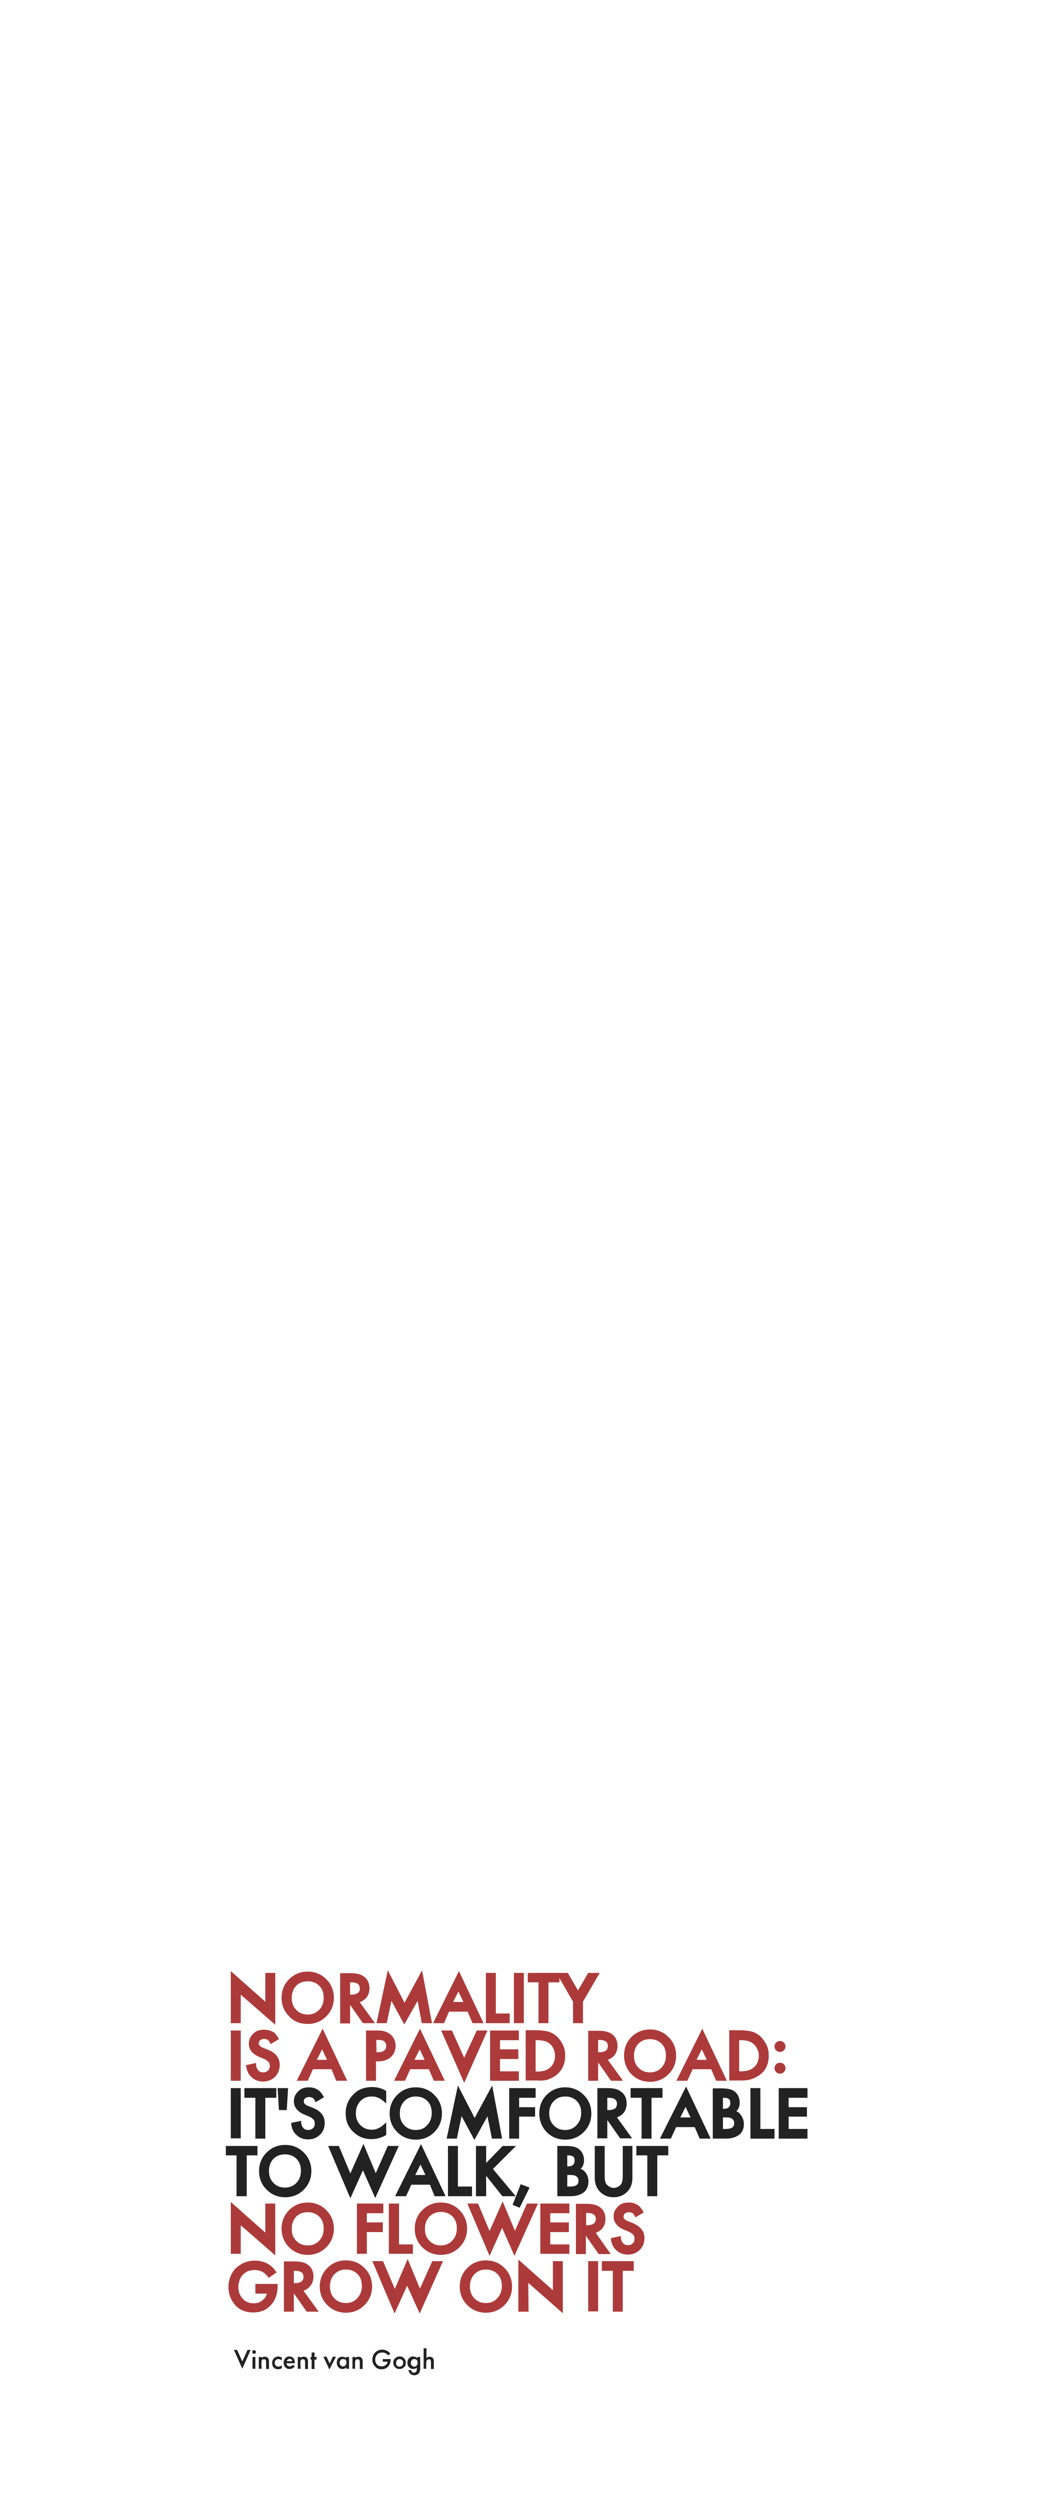 <?xml version="1.0" encoding="utf-8"?>
<!-- Generator: Adobe Illustrator 24.3.0, SVG Export Plug-In . SVG Version: 6.00 Build 0)  -->
<svg version="1.1" id="Layer_1" xmlns="http://www.w3.org/2000/svg" xmlns:xlink="http://www.w3.org/1999/xlink" x="0px" y="0px"
	 viewBox="0 0 396.7 955" style="enable-background:new 0 0 396.7 955;" xml:space="preserve">
<style type="text/css">
	.st0{fill:#AD3A3A;}
	.st1{fill:#222222;}
</style>
<polygon class="st0" points="92,761.9 105.2,773.4 105.2,753.6 101.4,753.6 101.4,764.6 88.2,752.9 88.2,772.8 92,772.8 "/>
<path class="st0" d="M117.6,773.1c2.8,0,5.2-1,7.1-2.9s2.9-4.3,2.9-7.1s-1-5.2-2.9-7.1c-1.9-1.9-4.3-2.9-7.1-2.9
	c-2.8,0-5.2,1-7.1,2.9s-2.9,4.3-2.9,7.1s1,5.2,2.9,7.1C112.4,772.2,114.8,773.1,117.6,773.1z M117.6,756.8c1.8,0,3.3,0.6,4.4,1.7
	c1.2,1.2,1.7,2.7,1.7,4.6c0,1.9-0.6,3.4-1.7,4.6c-1.2,1.2-2.6,1.8-4.4,1.8s-3.3-0.6-4.4-1.8l0,0c-1.2-1.2-1.7-2.7-1.7-4.6
	c0-1.9,0.6-3.4,1.7-4.6C114.3,757.4,115.8,756.8,117.6,756.8z"/>
<path class="st0" d="M133.8,765.8l4.9,7h4.6l-5.8-8c1-0.4,1.8-0.9,2.5-1.7c0.8-1,1.2-2.2,1.2-3.6c0-2.1-0.8-3.7-2.4-4.7
	c-1.2-0.8-2.8-1.1-5.1-1.1H130v19.2h3.8V765.8z M137.3,760.6c-0.2,0.3-0.4,0.6-0.6,0.7c-0.3,0.2-0.6,0.3-0.9,0.4
	c-0.3,0.1-0.6,0.1-0.9,0.2c-0.2,0-0.4,0-0.7,0h-0.4v-4.7h0.4c2.9,0,3.3,1.3,3.3,2.3C137.6,759.9,137.5,760.3,137.3,760.6z"/>
<polygon class="st0" points="149.6,764.3 154.5,773.3 159.6,764.3 161.2,772.8 165.1,772.8 161.3,752.6 154.6,765 148.2,752.6 
	143.9,772.8 147.8,772.8 "/>
<path class="st0" d="M171.6,768.4h7.1l1.9,4.4h4.2l-9.4-19.9l-9.9,19.9h4.2L171.6,768.4z M175.2,760.7l1.9,4h-3.9L175.2,760.7z"/>
<polygon class="st0" points="194.8,769.1 189.5,769.1 189.5,753.6 185.7,753.6 185.7,772.8 194.8,772.8 "/>
<rect x="196.4" y="753.6" class="st0" width="3.8" height="19.2"/>
<polygon class="st0" points="205.8,772.8 209.6,772.8 209.6,757.2 213.8,757.2 213.8,755.6 219,764.6 219,772.8 222.8,772.8 
	222.8,764.6 229.2,753.6 224.8,753.6 220.9,760.3 217,753.6 213.8,753.6 212.7,753.6 201.7,753.6 201.7,757.2 205.8,757.2 "/>
<rect x="88.2" y="775.6" class="st0" width="3.8" height="19.2"/>
<path class="st0" d="M100.9,775.3c-1.8,0-3.2,0.5-4.2,1.6c-1.1,1.1-1.6,2.3-1.6,3.7c0,2.3,1.4,4,4,5.1l1.7,0.7
	c0.7,0.3,1.3,0.7,1.7,1.1c0.4,0.4,0.6,0.9,0.6,1.6c0,0.8-0.2,1.4-0.7,1.8c-0.5,0.5-1.1,0.7-1.8,0.7c-0.9,0-1.5-0.3-2-0.9
	c-0.4-0.6-0.7-1.2-0.7-2V788l-3.8,0.8v0.5c0.2,1.5,0.7,2.8,1.7,3.8c1.2,1.3,2.8,2,4.7,2c1.8,0,3.4-0.6,4.6-1.8s1.8-2.7,1.8-4.6
	c0-2.6-1.5-4.6-4.6-5.8l-1.8-0.7c-1.6-0.6-1.6-1.5-1.6-1.7c0-0.5,0.2-0.9,0.5-1.2c0.4-0.3,0.9-0.5,1.5-0.5s1.2,0.2,1.6,0.5
	c0.3,0.3,0.5,0.6,0.7,1l0.2,0.5l3.2-1.9l-0.2-0.4c-0.4-0.7-0.9-1.4-1.5-2C103.8,775.7,102.5,775.3,100.9,775.3z"/>
<path class="st0" d="M128.5,794.8h4.2l-9.4-19.9l-9.9,19.9h4.2l2-4.4h7.1L128.5,794.8z M123.1,782.8l1.9,4h-3.9L123.1,782.8z"/>
<path class="st0" d="M148.7,776.7c-1.1-0.7-2.5-1.1-4.3-1.1h-4.5v19.2h3.8v-7.4h0.7c2,0,3.6-0.5,4.8-1.5c1.3-1.1,2-2.6,2-4.4
	c0-0.9-0.2-1.9-0.6-2.7C150.1,777.9,149.5,777.2,148.7,776.7z M143.8,779.2h0.7c0.7,0,1.3,0.1,1.7,0.2c0.4,0.1,0.7,0.4,0.9,0.6
	c0.3,0.4,0.4,0.6,0.4,0.8c0.1,0.2,0.1,0.4,0.1,0.7c0,0.7-0.2,1.3-0.7,1.7s-1.3,0.7-2.3,0.7h-0.7L143.8,779.2L143.8,779.2z"/>
<path class="st0" d="M160.5,774.9l-9.9,19.9h4.2l2-4.4h7.1l1.9,4.4h4.2L160.5,774.9z M160.4,782.8l1.9,4h-3.9L160.4,782.8z"/>
<polygon class="st0" points="186.3,775.6 182.2,775.6 177.4,786 172.7,775.6 168.6,775.6 177.4,795.6 "/>
<polygon class="st0" points="198.3,779.3 198.3,775.6 187.3,775.6 187.3,794.8 198.3,794.8 198.3,791.2 191.1,791.2 191.1,786.5 
	198.1,786.5 198.1,782.8 191.1,782.8 191.1,779.3 "/>
<path class="st0" d="M208.9,794.5c1.1-0.3,2.1-0.8,3.2-1.5c2.6-1.8,3.9-4.4,3.9-7.8c0-1.6-0.3-3.1-1-4.4c-0.7-1.3-1.6-2.5-2.7-3.4
	c-1-0.7-2.1-1.3-3.2-1.5c-1-0.2-2.4-0.4-3.9-0.4h-4.3v19.2h4.3C206.7,794.8,207.9,794.7,208.9,794.5z M204.7,791.2v-11.9h0.7
	c2,0,3.5,0.4,4.5,1.2c0.7,0.5,1.2,1.1,1.6,2c0.4,0.8,0.6,1.8,0.6,2.8c0,2-0.7,3.6-2.3,4.8c-1.1,0.8-2.6,1.2-4.5,1.2L204.7,791.2
	L204.7,791.2z"/>
<path class="st0" d="M224.8,775.6v19.2h3.8v-7l4.9,7h4.6l-5.8-8c1-0.4,1.8-0.9,2.5-1.7c0.8-1,1.2-2.2,1.2-3.6c0-2.1-0.8-3.7-2.4-4.7
	c-1.2-0.8-2.9-1.1-5.1-1.1h-3.7V775.6z M232.1,782.6c-0.2,0.3-0.4,0.6-0.6,0.7c-0.3,0.2-0.6,0.3-0.9,0.4c-0.3,0.1-0.6,0.1-0.9,0.2
	c-0.2,0-0.4,0-0.7,0h-0.4v-4.7h0.4c2.9,0,3.3,1.3,3.3,2.3C232.3,781.9,232.2,782.3,232.1,782.6z"/>
<path class="st0" d="M248.4,795.2c2.8,0,5.2-1,7.1-2.9c1.9-1.9,2.9-4.3,2.9-7.1s-1-5.2-2.9-7.1c-1.9-1.9-4.3-2.9-7.1-2.9
	s-5.2,1-7.1,2.9c-1.9,1.9-2.8,4.3-2.8,7.1s1,5.2,2.8,7.1C243.2,794.2,245.6,795.2,248.4,795.2z M248.4,778.9c1.8,0,3.3,0.6,4.4,1.7
	c1.2,1.2,1.7,2.7,1.7,4.6c0,1.9-0.6,3.4-1.7,4.6c-1.2,1.2-2.6,1.8-4.4,1.8c-1.8,0-3.3-0.6-4.4-1.8l0,0c-1.2-1.2-1.7-2.7-1.7-4.6
	c0-1.9,0.6-3.4,1.7-4.6C245.2,779.5,246.6,778.9,248.4,778.9z"/>
<path class="st0" d="M277.8,794.8l-9.4-19.9l-9.9,19.9h4.2l2-4.4h7.1l1.9,4.4H277.8z M268.2,782.8l1.9,4h-3.9L268.2,782.8z"/>
<path class="st0" d="M293.8,785.2c0-1.6-0.3-3.1-1-4.4c-0.7-1.3-1.6-2.5-2.7-3.4c-1-0.7-2.1-1.3-3.2-1.5c-1-0.2-2.4-0.4-3.9-0.4
	h-4.3v19.2h4.3c1.5,0,2.8-0.1,3.8-0.4c1.1-0.3,2.1-0.8,3.2-1.5C292.5,791.2,293.8,788.6,293.8,785.2z M290,785.2
	c0,2-0.7,3.6-2.3,4.8c-1.1,0.8-2.6,1.2-4.5,1.2h-0.7v-11.9h0.7c2,0,3.5,0.4,4.5,1.2c0.7,0.5,1.2,1.1,1.6,2
	C289.8,783.2,290,784.2,290,785.2z"/>
<rect x="88.2" y="797.6" class="st1" width="3.8" height="19.2"/>
<polygon class="st1" points="101.4,816.9 101.4,801.3 105.6,801.3 105.6,797.6 93.4,797.6 93.4,801.3 97.6,801.3 97.6,816.9 "/>
<polygon class="st1" points="110.1,797.6 106.1,797.6 106.6,806 109.6,806 "/>
<path class="st1" d="M124.1,810.9c0-2.6-1.5-4.6-4.6-5.8l-1.8-0.7c-1.6-0.6-1.6-1.5-1.6-1.7c0-0.5,0.2-0.9,0.5-1.2
	c0.4-0.3,0.9-0.5,1.5-0.5s1.2,0.2,1.6,0.5c0.3,0.3,0.5,0.6,0.7,1l0.2,0.5l3.2-1.9l-0.2-0.4c-0.4-0.7-0.9-1.4-1.5-2
	c-1.1-0.9-2.4-1.4-4-1.4c-1.8,0-3.2,0.5-4.2,1.6c-1.1,1.1-1.6,2.3-1.6,3.7c0,2.3,1.4,4,4,5.1l1.7,0.7c0.7,0.3,1.3,0.7,1.7,1.1
	c0.4,0.4,0.6,0.9,0.6,1.6c0,0.8-0.2,1.4-0.7,1.8c-0.5,0.5-1.1,0.7-1.8,0.7c-0.9,0-1.5-0.3-2-0.9c-0.4-0.6-0.7-1.2-0.7-2v-0.6
	l-3.8,0.8v0.5c0.2,1.5,0.7,2.8,1.7,3.8c1.2,1.3,2.8,2,4.7,2c1.8,0,3.4-0.6,4.6-1.8C123.5,814.3,124.1,812.7,124.1,810.9z"/>
<path class="st1" d="M132.1,807.3c0,2.9,1,5.3,3.1,7.2c1.9,1.8,4.2,2.6,6.8,2.6c1.9,0,3.6-0.5,5.3-1.4l0.3-0.2v-4.8l-0.9,0.8
	c-1.4,1.3-2.9,2-4.6,2c-1.8,0-3.2-0.6-4.4-1.8s-1.7-2.7-1.7-4.5c0-1.9,0.6-3.4,1.7-4.6c1.1-1.2,2.6-1.8,4.4-1.8
	c1.6,0,3.2,0.6,4.6,1.9l0.9,0.8v-4.7l-0.2-0.2c-1.4-0.9-3.2-1.4-5.1-1.4c-2.9,0-5.2,0.8-6.9,2.5
	C133.1,801.8,132.1,804.3,132.1,807.3z"/>
<path class="st1" d="M151.8,800.2c-1.9,1.9-2.9,4.3-2.9,7.1s1,5.2,2.9,7.1c1.9,1.9,4.3,2.9,7.1,2.9s5.2-1,7.1-2.9
	c1.9-1.9,2.9-4.3,2.9-7.1s-1-5.2-2.9-7.1c-1.9-1.9-4.3-2.9-7.1-2.9S153.7,798.3,151.8,800.2z M158.9,813.6c-1.8,0-3.3-0.6-4.4-1.8
	l0,0c-1.2-1.2-1.7-2.7-1.7-4.6c0-1.9,0.6-3.4,1.7-4.6c1.2-1.2,2.6-1.8,4.4-1.8c1.8,0,3.3,0.6,4.4,1.7c1.2,1.2,1.7,2.7,1.7,4.6
	c0,1.9-0.6,3.4-1.7,4.6C162.2,813,160.8,813.6,158.9,813.6z"/>
<polygon class="st1" points="186.3,808.4 188,816.9 191.9,816.9 188.1,796.6 181.4,809 175,796.6 170.7,816.9 174.6,816.9 
	176.4,808.3 181.3,817.4 "/>
<polygon class="st1" points="204.7,801.3 204.7,797.6 194.6,797.6 194.6,816.9 198.4,816.9 198.4,808.5 204.5,808.5 204.5,804.9 
	198.4,804.9 198.4,801.3 "/>
<path class="st1" d="M216,797.3c-2.8,0-5.2,1-7.1,2.9c-1.9,1.9-2.8,4.3-2.8,7.1s1,5.2,2.8,7.1c1.9,1.9,4.3,2.9,7.1,2.9
	s5.2-1,7.1-2.9c1.9-1.9,2.9-4.3,2.9-7.1s-1-5.2-2.9-7.1C221.2,798.3,218.8,797.3,216,797.3z M216,813.6c-1.8,0-3.3-0.6-4.4-1.8l0,0
	c-1.2-1.2-1.7-2.7-1.7-4.6c0-1.9,0.6-3.4,1.7-4.6c1.2-1.2,2.6-1.8,4.4-1.8c1.8,0,3.3,0.6,4.4,1.7c1.2,1.2,1.7,2.7,1.7,4.6
	c0,1.9-0.6,3.4-1.7,4.6C219.2,813,217.8,813.6,216,813.6z"/>
<path class="st1" d="M232.1,797.6h-3.8v19.2h3.8v-7l4.9,7h4.6l-5.8-8c1-0.4,1.8-0.9,2.5-1.7c0.8-1,1.2-2.2,1.2-3.6
	c0-2.1-0.8-3.7-2.4-4.7C236.1,798,234.4,797.6,232.1,797.6z M235,805.4c-0.3,0.2-0.6,0.3-0.9,0.4c-0.3,0.1-0.6,0.1-0.9,0.2
	c-0.2,0-0.4,0-0.7,0h-0.4v-4.7h0.4c2.9,0,3.3,1.3,3.3,2.3c0,0.5-0.1,0.8-0.3,1.2C235.5,805,235.3,805.2,235,805.4z"/>
<polygon class="st1" points="249,816.9 249,801.3 253.2,801.3 253.2,797.6 241,797.6 241,801.3 245.2,801.3 245.2,816.9 "/>
<path class="st1" d="M252.2,816.9h4.2l2-4.4h7.1l1.9,4.4h4.2l-9.4-19.9L252.2,816.9z M262,804.8l1.9,4H260L262,804.8z"/>
<path class="st1" d="M281.4,806.4c0.3-0.2,0.5-0.5,0.7-0.8c0.4-0.7,0.6-1.5,0.6-2.4c0-1.6-0.5-3-1.6-4c-0.6-0.6-1.4-1-2.3-1.2
	c-0.8-0.2-1.9-0.3-3.1-0.3h-3.3v19.2h5.1c2.4,0,4.2-0.7,5.5-1.9c0.9-1,1.3-2.2,1.3-3.6c0-1.5-0.5-2.8-1.4-3.8
	C282.6,807.1,282,806.7,281.4,806.4z M276.3,808.8h1.2c1.2,0,2,0.2,2.5,0.7c0.4,0.4,0.6,0.9,0.6,1.5c0,0.7-0.2,1.2-0.7,1.6
	c-0.5,0.4-1.3,0.6-2.4,0.6h-1.2V808.8z M278.5,804.9c-0.4,0.4-1,0.6-1.9,0.6h-0.3v-4.2h0.4c0.9,0,1.5,0.2,1.9,0.5
	c0.3,0.3,0.5,0.7,0.5,1.4C279.1,804,278.9,804.5,278.5,804.9z"/>
<polygon class="st1" points="290.6,797.6 286.8,797.6 286.8,816.9 296,816.9 296,813.2 290.6,813.2 "/>
<polygon class="st1" points="308.6,801.3 308.6,797.6 297.6,797.6 297.6,816.9 308.6,816.9 308.6,813.2 301.4,813.2 301.4,808.5 
	308.4,808.5 308.4,804.9 301.4,804.9 301.4,801.3 "/>
<polygon class="st1" points="90.4,838.9 94.3,838.9 94.3,823.3 98.4,823.3 98.4,819.7 86.3,819.7 86.3,823.3 90.4,823.3 "/>
<path class="st1" d="M116.1,836.4c1.9-1.9,2.9-4.3,2.9-7.1s-1-5.2-2.9-7.1c-1.9-1.9-4.3-2.9-7.1-2.9c-2.8,0-5.2,1-7.1,2.9
	s-2.9,4.3-2.9,7.1s1,5.2,2.9,7.1c1.9,1.9,4.3,2.9,7.1,2.9S114.2,838.3,116.1,836.4z M108.9,822.9c1.8,0,3.3,0.6,4.4,1.7
	c1.2,1.2,1.7,2.7,1.7,4.6c0,1.9-0.6,3.4-1.7,4.6c-1.2,1.2-2.6,1.8-4.4,1.8s-3.3-0.6-4.4-1.8l0,0c-1.2-1.2-1.7-2.7-1.7-4.6
	c0-1.9,0.6-3.4,1.7-4.6C105.7,823.5,107.1,822.9,108.9,822.9z"/>
<polygon class="st1" points="148.2,819.7 143.6,830.1 138.9,818.9 133.9,830.2 129.5,819.7 125.4,819.7 133.9,839.7 138.7,829 
	143.4,839.6 152.4,819.7 "/>
<path class="st1" d="M166.1,838.9h4.2l-9.4-19.9l-9.9,19.9h4.2l2-4.4h7.1L166.1,838.9z M160.7,826.8l1.9,4h-3.9L160.7,826.8z"/>
<polygon class="st1" points="171.2,819.7 171.2,838.9 180.4,838.9 180.4,835.2 175,835.2 175,819.7 "/>
<polygon class="st1" points="185.8,831.1 192,838.9 197.1,838.9 188.4,828.5 197.2,819.7 192.1,819.7 185.8,826.2 185.8,819.7 
	181.9,819.7 181.9,838.9 185.8,838.9 "/>
<polygon class="st1" points="202.4,835.6 199,834.3 195.9,842.2 198.6,843.3 "/>
<path class="st1" d="M224.9,833.3c0-1.5-0.5-2.8-1.4-3.8c-0.5-0.5-1-0.8-1.6-1.1c0.3-0.2,0.5-0.5,0.7-0.8c0.4-0.7,0.6-1.5,0.6-2.4
	c0-1.6-0.5-3-1.6-4c-0.6-0.6-1.4-1-2.3-1.2c-0.8-0.2-1.9-0.3-3.1-0.3H213v19.2h5.1c2.4,0,4.2-0.7,5.5-1.9
	C224.4,836,224.9,834.8,224.9,833.3z M216.8,830.8h1.2c1.2,0,2,0.2,2.5,0.7c0.4,0.4,0.6,0.9,0.6,1.5c0,0.7-0.2,1.2-0.7,1.6
	c-0.5,0.4-1.3,0.6-2.4,0.6h-1.2L216.8,830.8L216.8,830.8z M219,826.9c-0.4,0.4-1,0.6-1.9,0.6h-0.3v-4.2h0.4c0.9,0,1.5,0.2,1.9,0.5
	c0.3,0.3,0.5,0.7,0.5,1.4C219.6,826,219.4,826.6,219,826.9z"/>
<path class="st1" d="M227.3,819.7v12.2c0,2,0.6,3.7,1.8,5.1c1.4,1.5,3.2,2.3,5.4,2.3s4-0.8,5.4-2.3c1.2-1.3,1.8-3,1.8-5.1v-12.2H238
	v11.5c0,1.3-0.2,2.3-0.5,2.9c-0.2,0.4-0.6,0.8-1.2,1.1c-1,0.7-2.4,0.7-3.5,0c-0.5-0.3-0.9-0.7-1.2-1.1c-0.3-0.6-0.5-1.6-0.5-2.9
	v-11.5H227.3z"/>
<polygon class="st1" points="243.2,823.3 247.4,823.3 247.4,838.9 251.2,838.9 251.2,823.3 255.4,823.3 255.4,819.7 243.2,819.7 "/>
<polygon class="st0" points="105.2,841.7 101.4,841.7 101.4,852.8 88.2,841.1 88.2,860.9 92,860.9 92,850 105.2,861.5 "/>
<path class="st0" d="M117.6,861.3c2.8,0,5.2-1,7.1-2.9s2.9-4.3,2.9-7.1s-1-5.2-2.9-7.1c-1.9-1.9-4.3-2.9-7.1-2.9
	c-2.8,0-5.2,1-7.1,2.9s-2.9,4.3-2.9,7.1s1,5.2,2.9,7.1C112.4,860.3,114.8,861.3,117.6,861.3z M117.6,845c1.8,0,3.3,0.6,4.4,1.7
	c1.2,1.2,1.7,2.7,1.7,4.6c0,1.9-0.6,3.4-1.7,4.6c-1.2,1.2-2.6,1.8-4.4,1.8s-3.3-0.6-4.4-1.8l0,0c-1.2-1.2-1.7-2.7-1.7-4.6
	c0-1.9,0.6-3.4,1.7-4.6C114.3,845.6,115.8,845,117.6,845z"/>
<polygon class="st0" points="146.5,845.4 146.5,841.7 136.4,841.7 136.4,860.9 140.2,860.9 140.2,852.6 146.3,852.6 146.3,848.9 
	140.2,848.9 140.2,845.4 "/>
<polygon class="st0" points="157.8,857.3 152.5,857.3 152.5,841.7 148.6,841.7 148.6,860.9 157.8,860.9 "/>
<path class="st0" d="M175.6,844.2c-1.9-1.9-4.3-2.9-7.1-2.9s-5.2,1-7.1,2.9c-1.9,1.9-2.9,4.3-2.9,7.1s1,5.2,2.9,7.1
	c1.9,1.9,4.3,2.9,7.1,2.9s5.2-1,7.1-2.9c1.9-1.9,2.9-4.3,2.9-7.1S177.5,846.1,175.6,844.2z M168.5,857.7c-1.8,0-3.3-0.6-4.4-1.8l0,0
	c-1.2-1.2-1.7-2.7-1.7-4.6c0-1.9,0.6-3.4,1.7-4.6c1.2-1.2,2.6-1.8,4.4-1.8c1.8,0,3.3,0.6,4.4,1.7c1.2,1.2,1.7,2.7,1.7,4.6
	c0,1.9-0.6,3.4-1.7,4.6C171.7,857.1,170.3,857.7,168.5,857.7z"/>
<polygon class="st0" points="201.4,841.7 196.8,852.1 192.1,840.9 187.1,852.2 182.7,841.7 178.6,841.7 187.1,861.7 191.9,851 
	196.6,861.7 205.6,841.7 "/>
<polygon class="st0" points="206.5,860.9 217.6,860.9 217.6,857.3 210.3,857.3 210.3,852.6 217.4,852.6 217.4,848.9 210.3,848.9 
	210.3,845.4 217.6,845.4 217.6,841.7 206.5,841.7 "/>
<path class="st0" d="M227.7,852.9c1-0.4,1.8-0.9,2.5-1.7c0.8-1,1.2-2.2,1.2-3.6c0-2.1-0.8-3.7-2.4-4.7c-1.2-0.8-2.9-1.1-5.1-1.1
	h-3.8V861h3.8v-7l4.9,7h4.6L227.7,852.9z M226.8,849.4c-0.3,0.2-0.6,0.3-0.9,0.4c-0.3,0.1-0.6,0.1-0.9,0.2c-0.2,0-0.4,0-0.7,0H224
	v-4.7h0.4c2.9,0,3.3,1.3,3.3,2.3c0,0.5-0.1,0.8-0.3,1.2C227.2,849.1,227,849.3,226.8,849.4z"/>
<path class="st0" d="M241.7,849.1l-1.8-0.7c-1.6-0.6-1.6-1.5-1.6-1.7c0-0.5,0.2-0.9,0.5-1.2c0.4-0.3,0.9-0.5,1.5-0.5
	s1.2,0.2,1.6,0.5c0.3,0.3,0.5,0.6,0.7,1l0.2,0.5l3.2-1.9l-0.2-0.4c-0.4-0.7-0.9-1.4-1.5-2c-1.1-0.9-2.4-1.4-4-1.4
	c-1.8,0-3.2,0.5-4.2,1.6c-1.1,1.1-1.6,2.3-1.6,3.7c0,2.3,1.4,4,4,5.1l1.7,0.7c0.7,0.3,1.3,0.7,1.7,1.1c0.4,0.4,0.6,0.9,0.6,1.6
	c0,0.8-0.2,1.4-0.7,1.8c-0.5,0.5-1.1,0.7-1.8,0.7c-0.9,0-1.5-0.3-2-0.9c-0.4-0.6-0.7-1.2-0.7-2v-0.6l-3.8,0.8v0.5
	c0.2,1.5,0.7,2.8,1.7,3.8c1.2,1.3,2.8,2,4.7,2c1.8,0,3.4-0.6,4.6-1.8c1.2-1.2,1.8-2.7,1.8-4.6C246.3,852.3,244.8,850.4,241.7,849.1z
	"/>
<path class="st0" d="M97.6,876.1h4.4c-0.2,0.8-0.6,1.6-1.3,2.2c-1,1-2.2,1.5-3.7,1.5c-1.8,0-3.1-0.5-4.2-1.7
	c-1.2-1.3-1.7-2.8-1.7-4.6c0-0.9,0.2-1.8,0.5-2.6c0.3-0.9,0.8-1.6,1.3-2.1c1.2-1.2,2.6-1.7,4.4-1.7c1.1,0,2.1,0.2,3,0.7
	c0.7,0.4,1.4,1,2.1,1.9l0.3,0.4l3-2.1l-0.3-0.4c-0.8-1.2-1.8-2.2-3.1-2.9c-1.4-0.8-3.1-1.2-5-1.2c-1.4,0-2.8,0.3-4,0.8
	c-1.3,0.6-2.3,1.3-3.2,2.1c-0.8,0.8-1.5,1.9-2,3.1c-0.5,1.3-0.8,2.6-0.8,4c0,2.9,1,5.3,2.8,7.2c1.7,1.8,3.9,2.6,6.6,2.6
	s4.9-0.8,6.5-2.5c1.9-1.8,2.9-4.4,2.9-7.7v-0.7h-8.5L97.6,876.1L97.6,876.1z"/>
<path class="st0" d="M118.6,873.2c0.8-1,1.2-2.2,1.2-3.6c0-2.1-0.8-3.7-2.4-4.7c-1.2-0.8-2.8-1.1-5.1-1.1h-3.8V883h3.8v-7l4.9,7h4.6
	l-5.8-8C117.1,874.6,117.9,874,118.6,873.2z M115.2,871.5c-0.3,0.2-0.6,0.3-0.9,0.4c-0.3,0.1-0.6,0.1-0.9,0.2c-0.2,0-0.4,0-0.7,0
	h-0.4v-4.7h0.4c2.9,0,3.3,1.3,3.3,2.3c0,0.5-0.1,0.8-0.3,1.2C115.6,871.1,115.4,871.3,115.2,871.5z"/>
<path class="st0" d="M132.2,863.4c-2.8,0-5.2,1-7.1,2.9s-2.9,4.3-2.9,7.1s1,5.2,2.9,7.1c1.9,1.9,4.3,2.9,7.1,2.9s5.2-1,7.1-2.9
	c1.9-1.9,2.9-4.3,2.9-7.1s-1-5.2-2.9-7.1C137.4,864.4,135,863.4,132.2,863.4z M132.2,879.7c-1.8,0-3.3-0.6-4.4-1.8l0,0
	c-1.2-1.2-1.7-2.7-1.7-4.6c0-1.9,0.6-3.4,1.7-4.6c1.2-1.2,2.6-1.8,4.4-1.8s3.3,0.6,4.4,1.7c1.2,1.2,1.7,2.7,1.7,4.6
	c0,1.9-0.6,3.4-1.7,4.6C135.5,879.1,134,879.7,132.2,879.7z"/>
<polygon class="st0" points="160.5,874.2 155.8,862.9 150.9,874.3 146.4,863.7 142.3,863.7 150.8,883.7 155.6,873.1 160.4,883.7 
	169.3,863.7 165.2,863.7 "/>
<path class="st0" d="M185.7,863.4c-2.8,0-5.2,1-7.1,2.9c-1.9,1.9-2.9,4.3-2.9,7.1s1,5.2,2.9,7.1c1.9,1.9,4.3,2.9,7.1,2.9
	s5.2-1,7.1-2.9c1.9-1.9,2.9-4.3,2.9-7.1s-1-5.2-2.9-7.1C190.9,864.4,188.5,863.4,185.7,863.4z M185.7,879.7c-1.8,0-3.3-0.6-4.4-1.8
	l0,0c-1.2-1.2-1.7-2.7-1.7-4.6c0-1.9,0.6-3.4,1.7-4.6c1.2-1.2,2.6-1.8,4.4-1.8c1.8,0,3.3,0.6,4.4,1.7c1.2,1.2,1.7,2.7,1.7,4.6
	c0,1.9-0.6,3.4-1.7,4.6C189,879.1,187.5,879.7,185.7,879.7z"/>
<polygon class="st0" points="211.3,874.8 198.1,863.1 198.1,883 202,883 201.9,872 215.1,883.6 215.1,863.7 211.3,863.7 "/>
<rect x="224.8" y="863.7" class="st0" width="3.8" height="19.2"/>
<polygon class="st0" points="230,867.4 234.2,867.4 234.2,883 238,883 238,867.4 242.2,867.4 242.2,863.7 230,863.7 "/>
<g>
	<path class="st1" d="M92.6,904.8l-3.2-7.2h1.2l2,4.4l2-4.4h1.2L92.6,904.8z"/>
	<path class="st1" d="M97.1,899.1c-0.2,0-0.4-0.1-0.5-0.2c-0.1-0.1-0.2-0.3-0.2-0.5s0.1-0.4,0.2-0.5s0.3-0.2,0.5-0.2
		s0.4,0.1,0.5,0.2c0.1,0.1,0.2,0.3,0.2,0.5s-0.1,0.4-0.2,0.5C97.4,899,97.3,899.1,97.1,899.1z M96.5,904.8v-4.5h1.1v4.5H96.5z"/>
	<path class="st1" d="M100,904.8h-1.1v-4.5h1.1v0.4c0.3-0.4,0.7-0.5,1.2-0.5c0.6,0,1,0.2,1.3,0.6c0.2,0.3,0.3,0.7,0.3,1.3v2.8h-1.1
		v-2.5c0-0.3,0-0.5-0.1-0.7c0-0.2-0.1-0.3-0.2-0.4c-0.1-0.1-0.2-0.1-0.2-0.1c-0.1,0-0.2,0-0.3,0c-0.2,0-0.3,0-0.4,0
		s-0.2,0.1-0.3,0.2c-0.1,0.1-0.2,0.2-0.2,0.5c-0.1,0.2-0.1,0.5-0.1,0.9L100,904.8L100,904.8z"/>
	<path class="st1" d="M107.7,900.5v1.2c-0.4-0.4-0.8-0.6-1.3-0.6c-0.4,0-0.7,0.1-1,0.4c-0.3,0.3-0.4,0.6-0.4,1
		c0,0.5,0.1,0.8,0.4,1.1c0.3,0.2,0.6,0.4,1,0.4c0.5,0,1-0.2,1.3-0.6v1.2c-0.4,0.2-0.8,0.4-1.4,0.4c-0.7,0-1.3-0.2-1.7-0.7
		c-0.4-0.4-0.6-1-0.6-1.7s0.2-1.3,0.7-1.8c0.4-0.4,1.1-0.7,1.8-0.7C106.9,900.2,107.3,900.3,107.7,900.5z"/>
	<path class="st1" d="M111.8,903.3l0.9,0.5c-0.2,0.4-0.5,0.6-0.8,0.8c-0.4,0.2-0.8,0.3-1.3,0.3c-0.6,0-1.1-0.2-1.5-0.6
		c-0.4-0.4-0.7-1-0.7-1.7c0-0.8,0.2-1.4,0.7-1.9c0.4-0.4,0.9-0.6,1.5-0.6s1.1,0.2,1.5,0.6c0.4,0.4,0.6,1.1,0.6,1.9v0.1h-3.2
		c0,0.4,0.2,0.7,0.4,0.9c0.2,0.2,0.5,0.3,0.8,0.3s0.5-0.1,0.7-0.2C111.6,903.6,111.7,903.5,111.8,903.3z M109.6,901.9h2.1
		c0-0.3-0.2-0.5-0.3-0.6c-0.2-0.2-0.4-0.3-0.7-0.3c-0.3,0-0.5,0.1-0.7,0.3C109.7,901.5,109.6,901.7,109.6,901.9z"/>
	<path class="st1" d="M114.9,904.8h-1.1v-4.5h1.1v0.4c0.3-0.4,0.7-0.5,1.2-0.5c0.6,0,1,0.2,1.3,0.6c0.2,0.3,0.3,0.7,0.3,1.3v2.8
		h-1.1v-2.5c0-0.3,0-0.5-0.1-0.7c0-0.2-0.1-0.3-0.2-0.4c-0.1-0.1-0.2-0.1-0.2-0.1c-0.1,0-0.2,0-0.3,0c-0.2,0-0.3,0-0.4,0
		s-0.2,0.1-0.3,0.2c-0.1,0.1-0.2,0.2-0.2,0.5c-0.1,0.2-0.1,0.5-0.1,0.9L114.9,904.8L114.9,904.8z"/>
	<path class="st1" d="M121,900.3v1h-0.8v3.6h-1.1v-3.6h-0.4v-1h0.4v-1.7h1.1v1.7H121z"/>
	<path class="st1" d="M125.9,905.1l-2.3-4.9h1.2l1.2,2.6l1.2-2.6h1.2L125.9,905.1z"/>
	<path class="st1" d="M132.3,900.8v-0.5h1.1v4.5h-1.1v-0.5c-0.4,0.4-0.8,0.6-1.4,0.6c-0.7,0-1.2-0.2-1.6-0.7c-0.4-0.5-0.6-1-0.6-1.7
		s0.2-1.3,0.6-1.7c0.4-0.4,0.9-0.6,1.6-0.6C131.5,900.2,132,900.4,132.3,900.8z M131.1,901.1c-0.4,0-0.7,0.1-0.9,0.4
		c-0.2,0.3-0.4,0.6-0.4,1s0.1,0.7,0.4,1c0.2,0.3,0.5,0.4,0.9,0.4s0.7-0.1,0.9-0.4c0.2-0.2,0.4-0.6,0.4-1.1s-0.1-0.8-0.4-1.1
		C131.8,901.2,131.5,901.1,131.1,901.1z"/>
	<path class="st1" d="M135.8,904.8h-1.1v-4.5h1.1v0.4c0.3-0.4,0.7-0.5,1.2-0.5c0.6,0,1,0.2,1.3,0.6c0.2,0.3,0.3,0.7,0.3,1.3v2.8
		h-1.1v-2.5c0-0.3,0-0.5-0.1-0.7c0-0.2-0.1-0.3-0.2-0.4c-0.1-0.1-0.2-0.1-0.2-0.1c-0.1,0-0.2,0-0.3,0c-0.2,0-0.3,0-0.4,0
		c-0.1,0-0.2,0.1-0.3,0.2c-0.1,0.1-0.2,0.2-0.2,0.5c-0.1,0.2-0.1,0.5-0.1,0.9v2H135.8z"/>
	<path class="st1" d="M148.1,902.1h-1.8v-1h3v0.1c0,1.2-0.4,2.2-1.1,2.9c-0.6,0.6-1.4,0.9-2.4,0.9s-1.8-0.3-2.4-1
		c-0.7-0.7-1.1-1.6-1.1-2.7c0-0.5,0.1-1,0.3-1.5s0.4-0.9,0.8-1.2c0.3-0.3,0.7-0.6,1.2-0.8s1-0.3,1.5-0.3c0.7,0,1.3,0.2,1.9,0.5
		c0.5,0.3,0.9,0.6,1.2,1.1l-0.9,0.6c-0.3-0.4-0.6-0.6-0.9-0.8c-0.4-0.2-0.8-0.3-1.3-0.3c-0.8,0-1.4,0.2-1.9,0.7
		c-0.2,0.2-0.4,0.5-0.6,0.9c-0.1,0.3-0.2,0.7-0.2,1.1c0,0.8,0.2,1.4,0.7,1.9s1.1,0.7,1.8,0.7c0.6,0,1.2-0.2,1.6-0.6
		C147.9,903,148.1,902.6,148.1,902.1z"/>
	<path class="st1" d="M151,900.8c0.5-0.4,1-0.7,1.7-0.7s1.3,0.2,1.7,0.7c0.5,0.5,0.7,1,0.7,1.7s-0.2,1.3-0.7,1.7
		c-0.5,0.5-1,0.7-1.7,0.7s-1.3-0.2-1.7-0.7c-0.5-0.5-0.7-1-0.7-1.7S150.5,901.3,151,900.8z M151.7,903.6c0.2,0.3,0.6,0.4,1,0.4
		s0.7-0.1,1-0.4c0.2-0.3,0.4-0.6,0.4-1c0-0.5-0.1-0.8-0.4-1.1c-0.3-0.2-0.6-0.4-1-0.4s-0.7,0.1-0.9,0.4c-0.3,0.2-0.4,0.6-0.4,1.1
		C151.3,903,151.5,903.3,151.7,903.6z"/>
	<path class="st1" d="M159.5,900.8v-0.5h1.1v4.2c0,0.6-0.1,1.1-0.2,1.4c-0.1,0.4-0.3,0.7-0.6,0.9c-0.4,0.3-0.9,0.5-1.5,0.5
		s-1.1-0.2-1.5-0.6c-0.4-0.4-0.6-0.8-0.7-1.4h1c0.1,0.3,0.2,0.5,0.3,0.7c0.2,0.2,0.5,0.3,0.8,0.3s0.6-0.1,0.8-0.3s0.3-0.6,0.3-1.1
		v-0.6c-0.3,0.4-0.8,0.6-1.4,0.6c-0.6,0-1.1-0.2-1.5-0.6c-0.5-0.5-0.7-1.1-0.7-1.8s0.2-1.3,0.7-1.8c0.4-0.4,0.9-0.6,1.5-0.6
		C158.7,900.2,159.2,900.4,159.5,900.8z M158.3,901.1c-0.3,0-0.6,0.1-0.8,0.3c-0.3,0.3-0.5,0.7-0.5,1.2s0.2,0.9,0.5,1.1
		c0.2,0.2,0.5,0.3,0.8,0.3c0.4,0,0.6-0.1,0.9-0.4c0.3-0.3,0.4-0.6,0.4-1.1s-0.1-0.9-0.4-1.1C158.9,901.2,158.6,901.1,158.3,901.1z"
		/>
	<path class="st1" d="M163,904.8h-1.1V897h1.1v3.7c0.3-0.3,0.7-0.5,1.2-0.5c0.6,0,1,0.2,1.3,0.6c0.2,0.3,0.3,0.7,0.3,1.3v2.8h-1.1
		v-2.7c0-0.4-0.1-0.6-0.2-0.8c-0.1-0.2-0.3-0.2-0.6-0.2s-0.6,0.1-0.8,0.4c-0.1,0.2-0.2,0.6-0.2,1.1v2.1H163z"/>
</g>
<circle class="st0" cx="298.1" cy="790" r="2.1"/>
<circle class="st0" cx="298.1" cy="781.7" r="2.1"/>
</svg>
